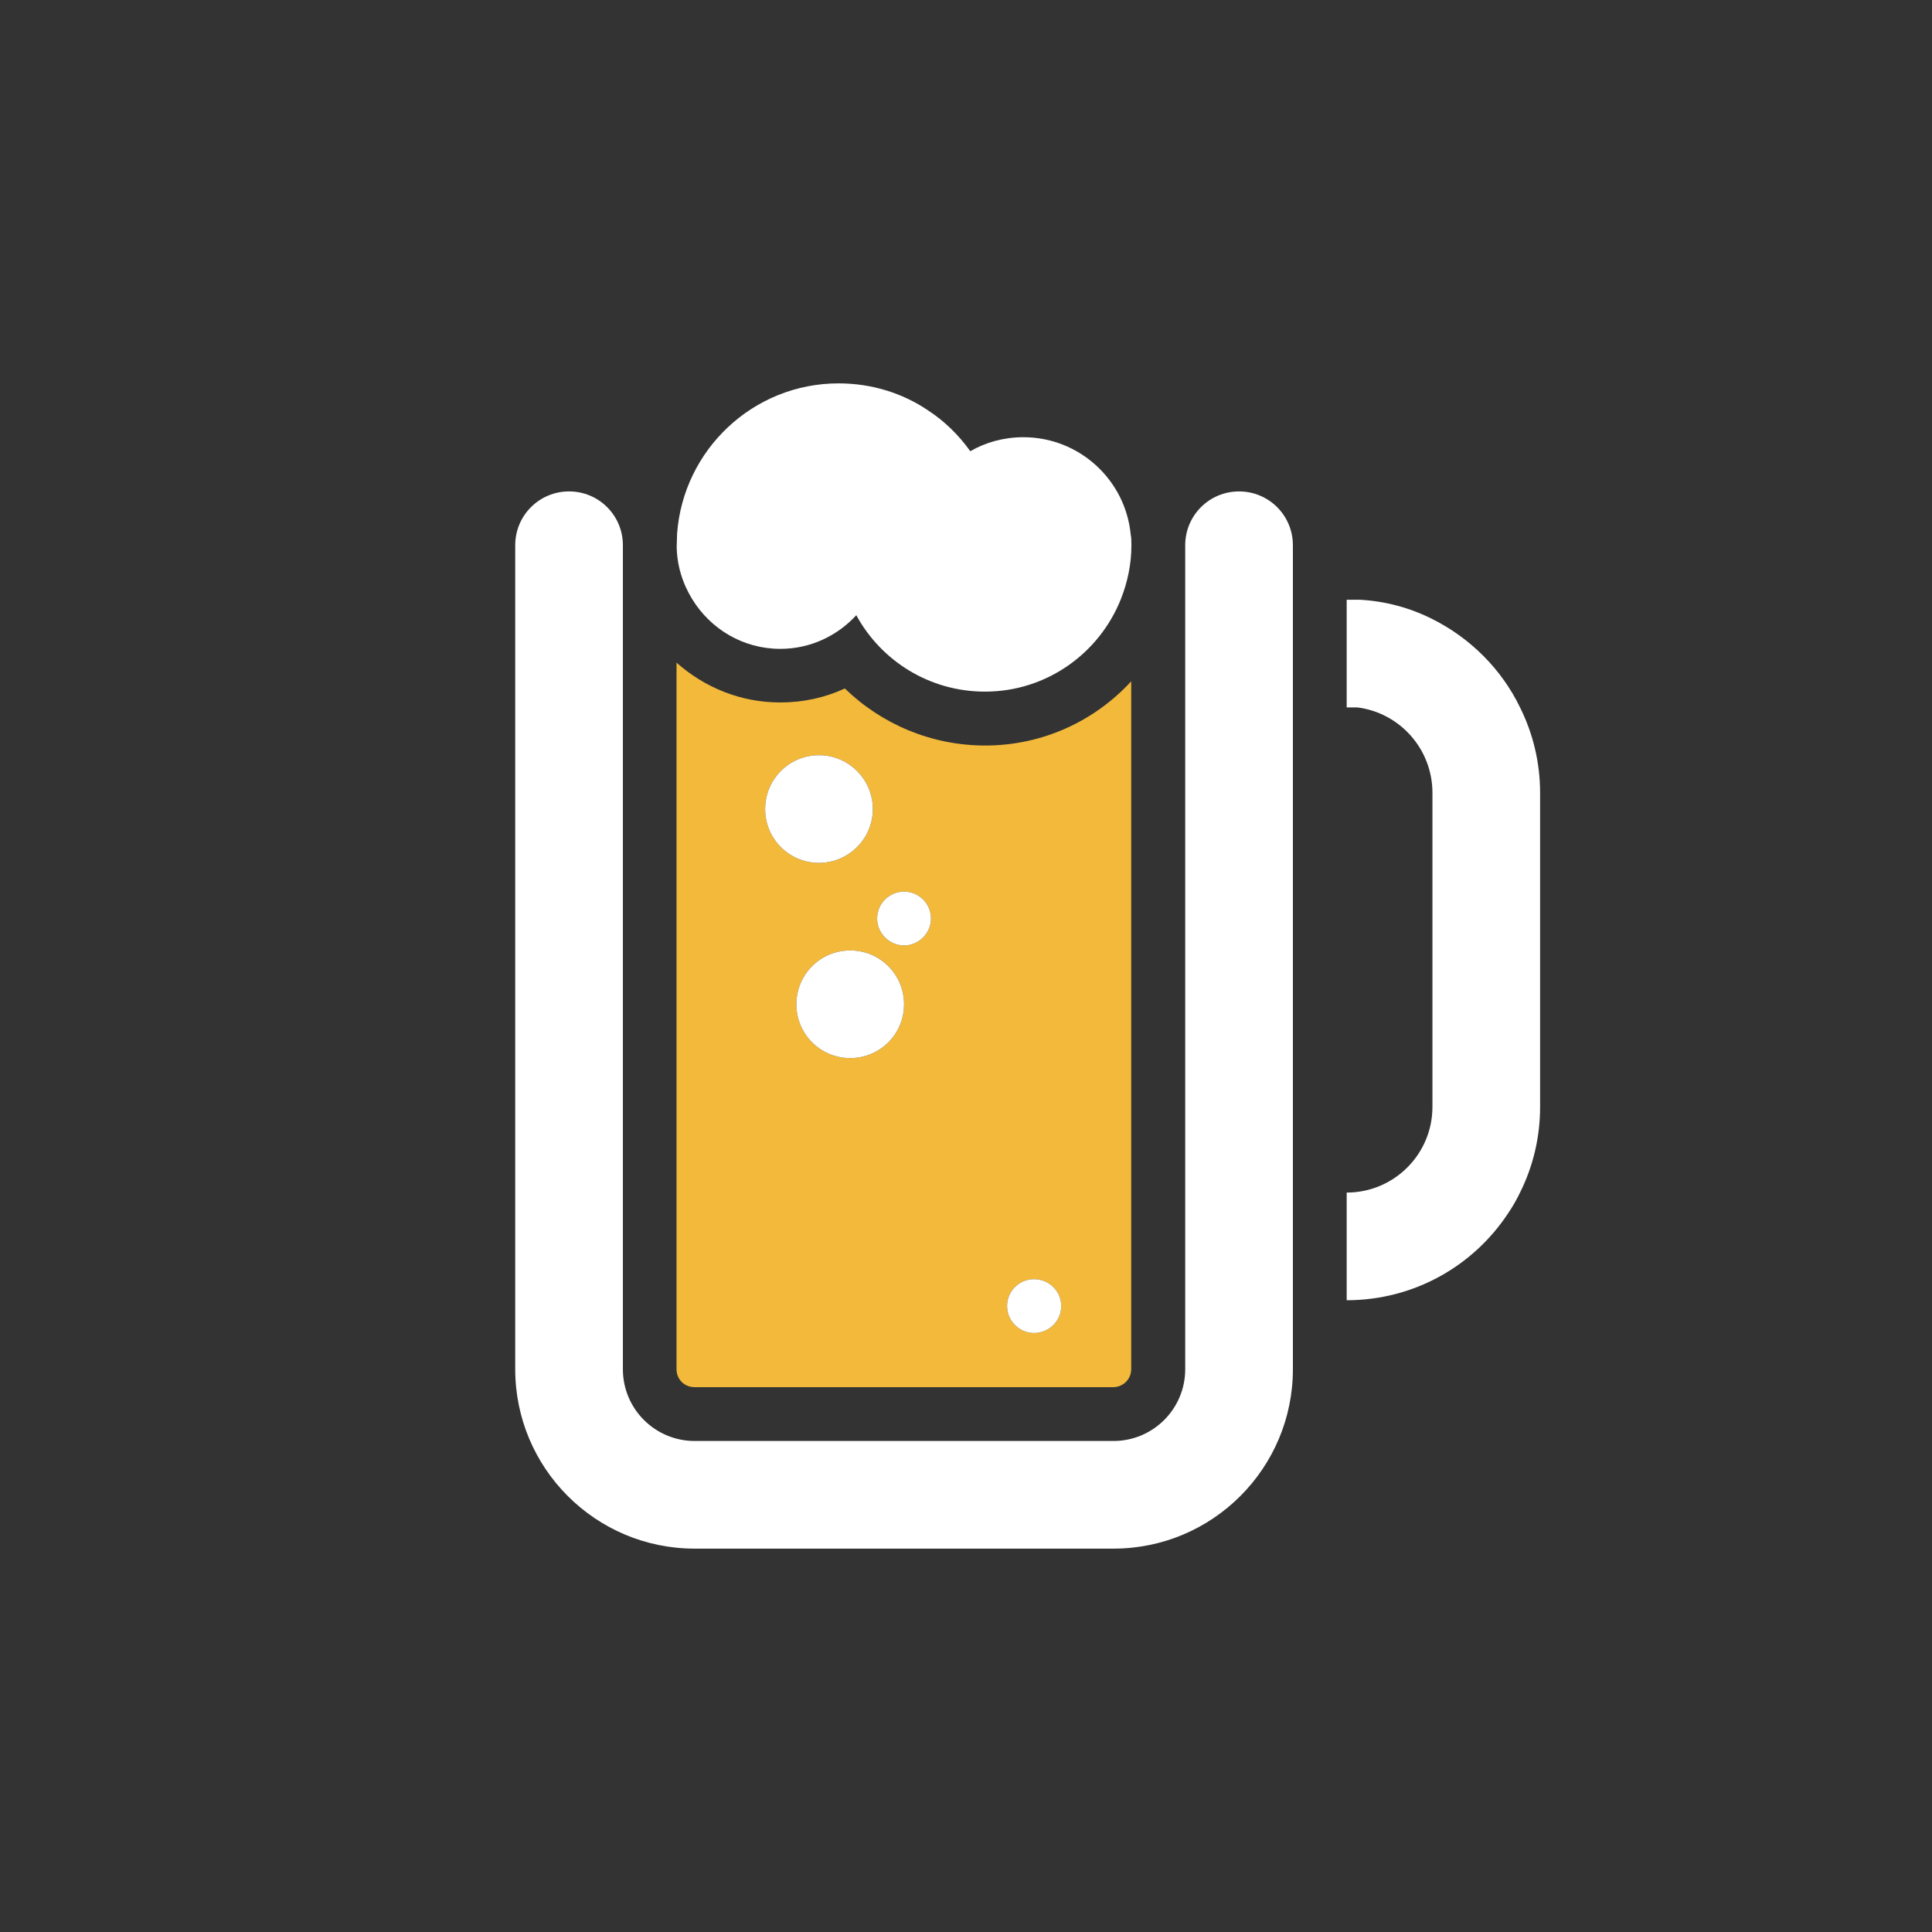 <?xml version="1.0" encoding="utf-8"?>
<!-- Generator: Adobe Illustrator 16.0.0, SVG Export Plug-In . SVG Version: 6.00 Build 0)  -->
<!DOCTYPE svg PUBLIC "-//W3C//DTD SVG 1.1//EN" "http://www.w3.org/Graphics/SVG/1.1/DTD/svg11.dtd">
<svg version="1.1" id="Layer_1" xmlns="http://www.w3.org/2000/svg" xmlns:xlink="http://www.w3.org/1999/xlink" x="0px" y="0px"
	 width="150px" height="150px" viewBox="0 0 150 150" enable-background="new 0 0 150 150" xml:space="preserve">
<rect x="0" y="0" width="150" height="150" fill="#333333" stroke="none"/>
<g>
	<path fill="#F2B93B" d="M80.277,103.495c-1.144,0-2.09-0.947-2.09-2.09c0-1.17,0.946-2.09,2.09-2.09c1.17,0,2.116,0.92,2.116,2.09
		C82.394,102.547,81.447,103.495,80.277,103.495 M70.19,73.404c-1.14,0-2.09-0.951-2.09-2.09c0-1.17,0.95-2.09,2.09-2.09
		c1.143,0,2.09,0.92,2.09,2.09C72.28,72.453,71.333,73.404,70.19,73.404 M66.01,82.152c-2.312,0-4.178-1.867-4.178-4.18
		c0-2.314,1.866-4.18,4.178-4.18c2.314,0,4.181,1.865,4.181,4.18C70.19,80.285,68.324,82.152,66.01,82.152 M59.407,62.814
		c0-2.311,1.867-4.18,4.18-4.18c2.285,0,4.18,1.869,4.18,4.18c0,2.312-1.895,4.178-4.18,4.178
		C61.274,66.992,59.407,65.126,59.407,62.814 M76.489,57.882c-4.152,0-8.026-1.643-10.896-4.43
		c-1.561,0.725-3.259,1.086-5.017,1.086c-3.091,0-5.877-1.17-8.051-3.09v54.858c0,0.781,0.612,1.393,1.393,1.393h32.516
		c0.754,0,1.393-0.611,1.393-1.393V52.896C85.015,55.958,80.974,57.882,76.489,57.882"/>
	<path fill="#FFFFFF" d="M82.394,101.405c0,1.143-0.946,2.09-2.116,2.09c-1.144,0-2.09-0.947-2.09-2.09c0-1.17,0.946-2.09,2.09-2.09
		C81.447,99.315,82.394,100.235,82.394,101.405"/>
	<path fill="#FFFFFF" d="M70.19,77.972c0,2.312-1.866,4.178-4.18,4.178c-2.312,0-4.179-1.865-4.179-4.178
		c0-2.314,1.866-4.18,4.179-4.18C68.324,73.792,70.19,75.658,70.19,77.972"/>
	<path fill="#FFFFFF" d="M72.28,71.314c0,1.139-0.947,2.09-2.09,2.09c-1.14,0-2.09-0.951-2.09-2.09c0-1.17,0.95-2.09,2.09-2.09
		C71.333,69.224,72.28,70.144,72.28,71.314"/>
	<path fill="#FFFFFF" d="M67.767,62.814c0,2.312-1.895,4.178-4.18,4.178c-2.312,0-4.18-1.865-4.18-4.178
		c0-2.311,1.867-4.18,4.18-4.18C65.872,58.634,67.767,60.503,67.767,62.814"/>
	<path fill="#FFFFFF" d="M87.784,41.468c-0.416-4.207-3.983-7.523-8.329-7.523c-1.505,0-2.925,0.393-4.122,1.088
		c-0.893-1.254-2.008-2.344-3.289-3.178c-1.979-1.336-4.373-2.09-6.938-2.09c-6.631,0-12.062,5.156-12.538,11.676
		c0,0.291-0.024,0.561-0.024,0.852c0,0.014-0.006,0.027-0.006,0.041c0,1.537,0.454,2.961,1.203,4.182
		c1.415,2.307,3.937,3.861,6.84,3.861c2.346,0,4.434-1.018,5.904-2.615c0.006,0.01,0.009,0.021,0.014,0.033
		c1.924,3.51,5.657,5.902,9.976,5.902c4.789,0,8.875-2.98,10.549-7.182c0.514-1.297,0.818-2.703,0.818-4.182
		C87.841,42.052,87.841,41.744,87.784,41.468"/>
	<path fill="#FFFFFF" d="M118.014,54.923c-1.423-2.953-3.848-5.377-6.8-6.855c-1.7-0.863-3.621-1.393-5.629-1.504h-1.029v8.301
		v0.059h0.836c3.286,0.418,5.822,3.23,5.822,6.631v24.379c0,3.679-2.982,6.657-6.658,6.657v8.359c5.238,0,9.834-2.674,12.508-6.713
		c0.362-0.529,0.67-1.061,0.95-1.646c1.001-2.004,1.559-4.26,1.559-6.657V61.554C119.572,59.187,119.015,56.927,118.014,54.923"/>
	<path fill="#FFFFFF" d="M96.2,38.154c-2.312,0-4.18,1.865-4.18,4.18v63.972c0,3.09-2.506,5.572-5.572,5.572H53.933
		c-3.066,0-5.572-2.482-5.572-5.572V42.333c0-2.314-1.866-4.18-4.179-4.18c-2.313,0-4.18,1.865-4.18,4.18v63.972
		c0,7.689,6.239,13.93,13.931,13.93h32.516c7.691,0,13.931-6.24,13.931-13.93V42.333C100.379,40.019,98.514,38.154,96.2,38.154"/>
</g>
</svg>
